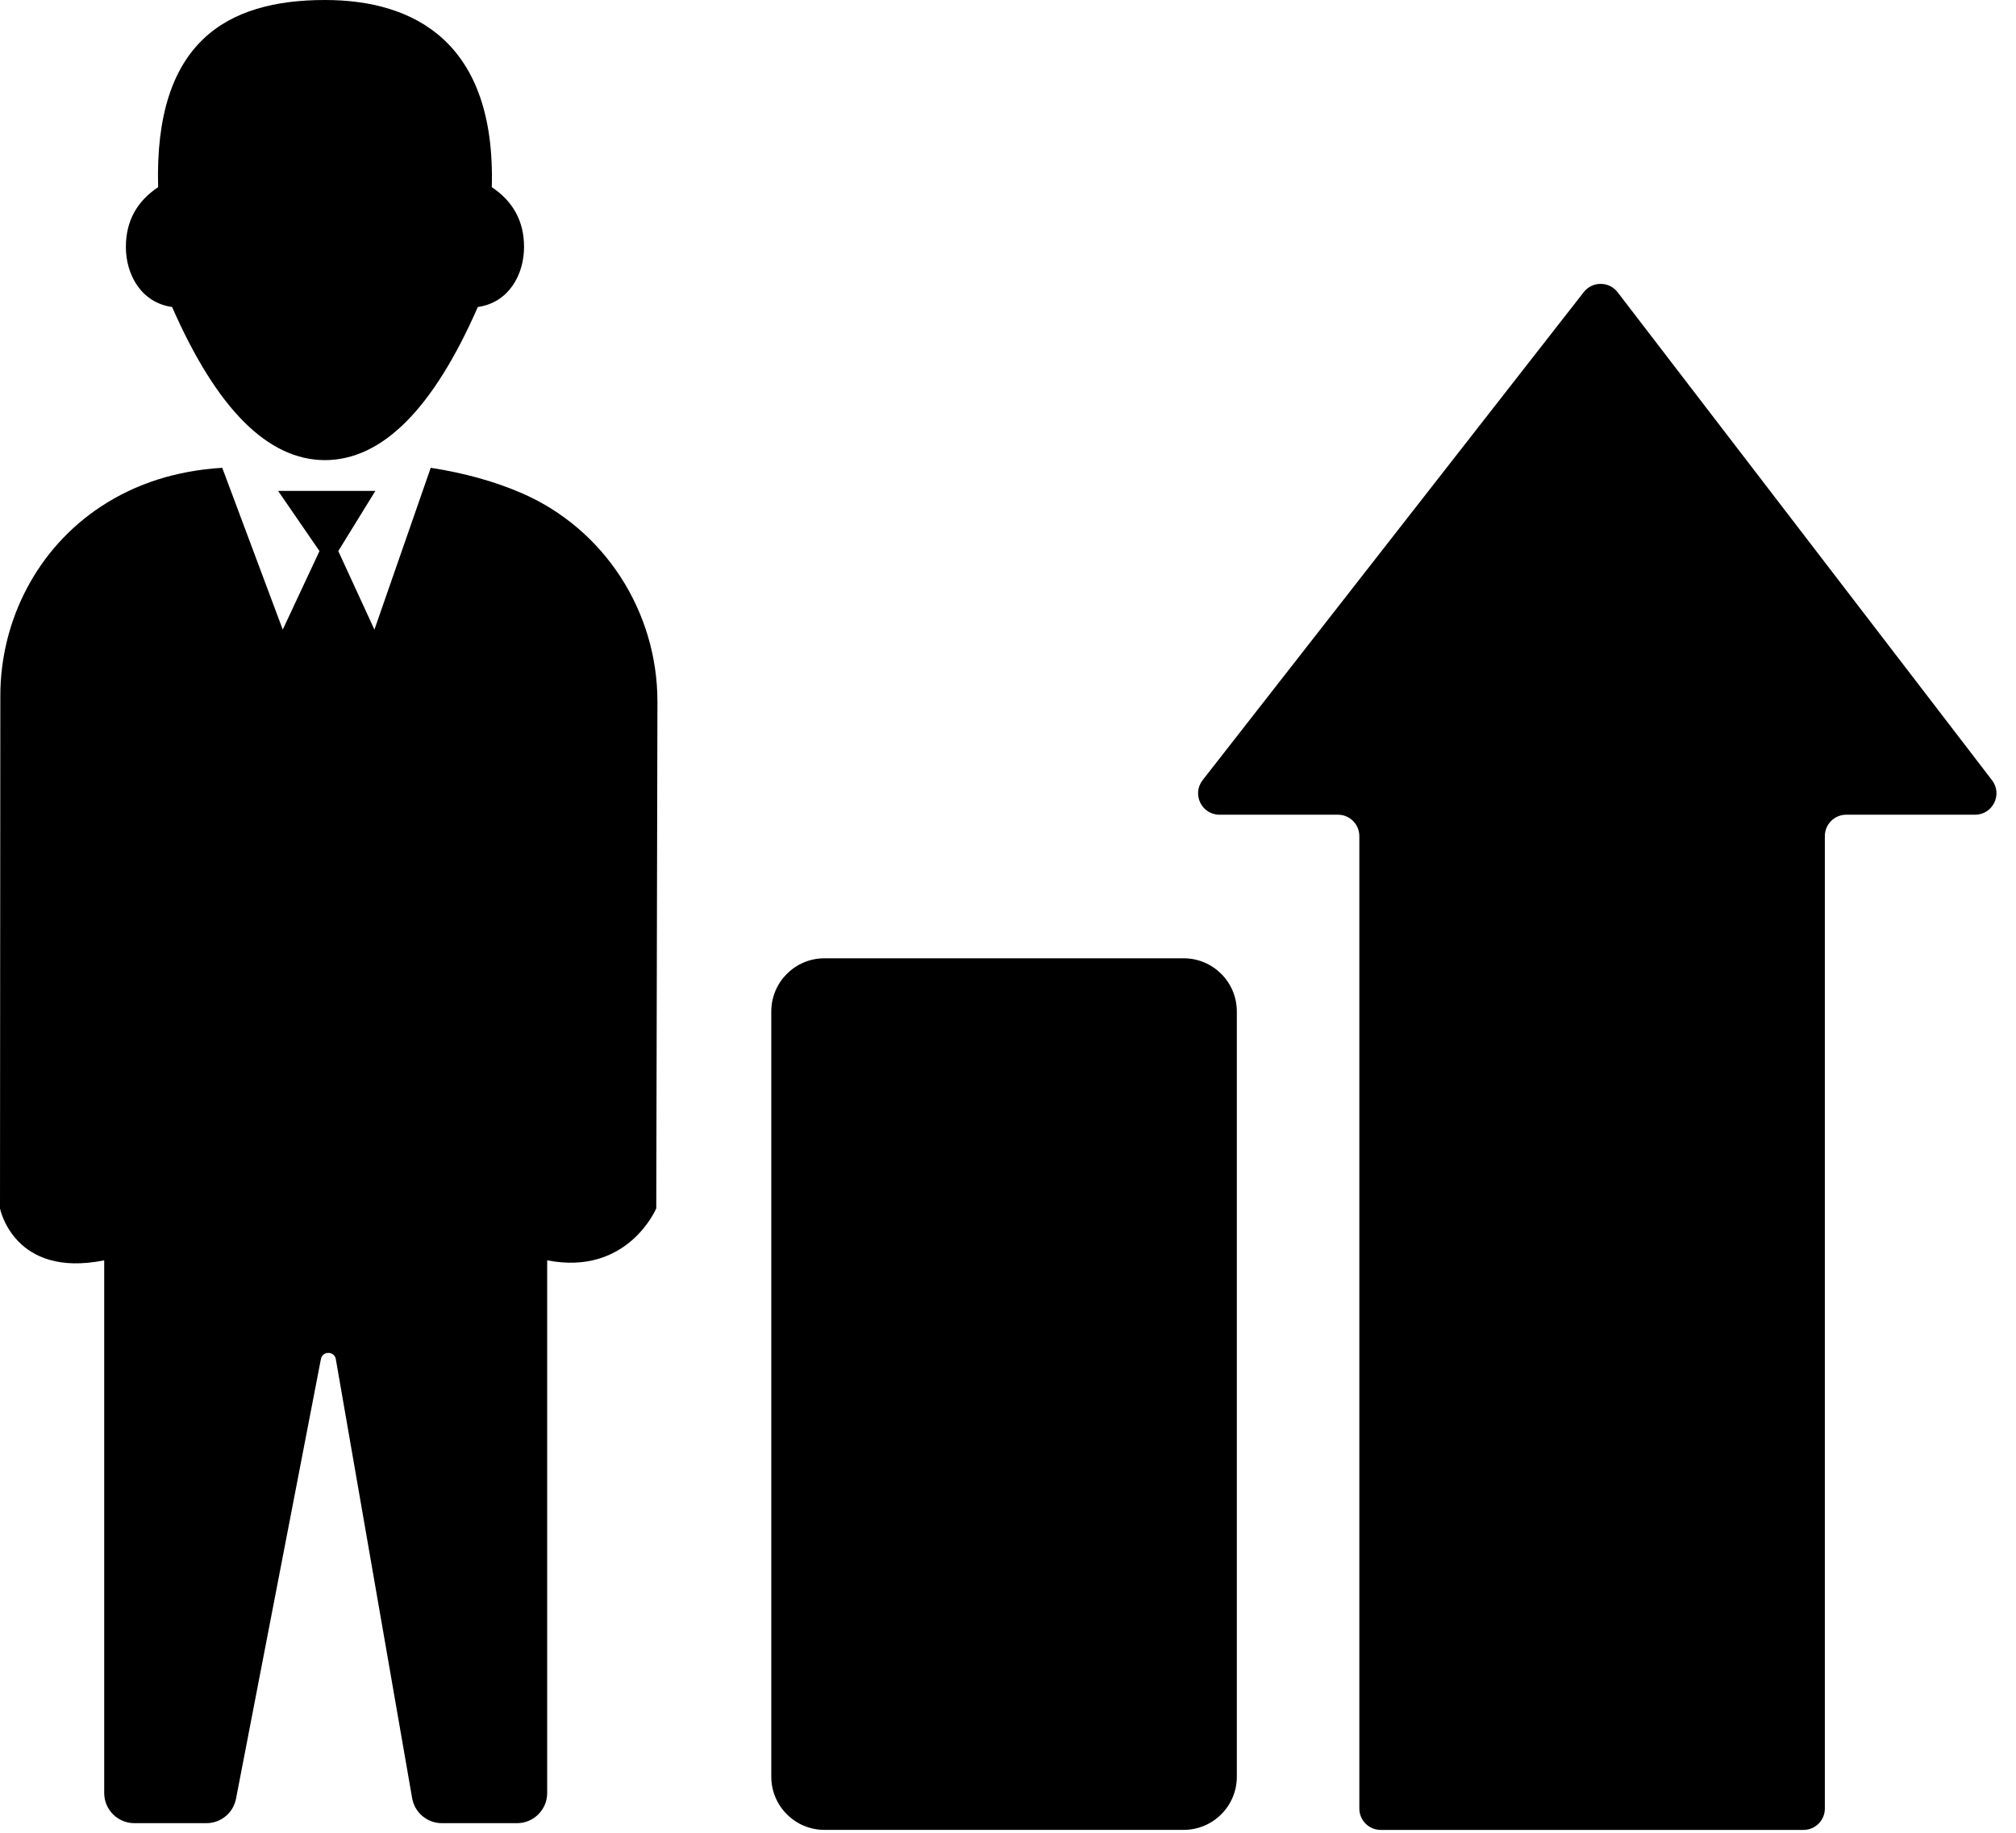 <svg width="55" height="50" viewBox="0 0 55 50" fill="none" xmlns="http://www.w3.org/2000/svg">
<path d="M33.743 27.594V48.47C33.743 49.271 33.093 49.921 32.291 49.921H22.493C21.692 49.921 21.042 49.271 21.042 48.47V27.594C21.042 26.793 21.692 26.143 22.493 26.143H32.291C33.093 26.143 33.743 26.793 33.743 27.594Z" fill="black"/>
<path d="M53.882 22.226H50.369C50.046 22.226 49.785 22.488 49.785 22.81V49.339C49.785 49.661 49.523 49.922 49.202 49.922H37.669C37.346 49.922 37.085 49.66 37.085 49.339V22.81C37.085 22.487 36.823 22.226 36.502 22.226H33.27C32.784 22.226 32.511 21.666 32.81 21.283L43.208 7.969C43.443 7.668 43.899 7.67 44.132 7.973L54.347 21.287C54.64 21.671 54.366 22.226 53.882 22.226Z" fill="black"/>
<path d="M17.936 19.142C17.936 16.678 16.49 14.43 14.229 13.451C13.496 13.135 12.671 12.904 11.751 12.762L10.215 17.176L9.229 15.034L10.241 13.392H7.587L8.716 15.034L7.714 17.176L6.063 12.762C4.808 12.839 3.705 13.193 2.754 13.819C1.023 14.957 0.009 16.914 0.009 18.986L0 32.967C0 32.967 0.374 34.88 2.843 34.383V48.915C2.843 49.37 3.211 49.738 3.666 49.738H5.63C6.025 49.738 6.364 49.459 6.439 49.071L8.755 37.076C8.799 36.85 9.122 36.854 9.162 37.08L11.244 49.056C11.313 49.45 11.655 49.738 12.055 49.738H14.104C14.559 49.738 14.928 49.37 14.928 48.915V34.383C17.13 34.814 17.904 32.965 17.904 32.965L17.936 19.142Z" fill="black"/>
<path d="M4.695 8.375C5.915 11.156 7.305 12.549 8.866 12.553C10.426 12.549 11.817 11.157 13.036 8.375C13.876 8.258 14.298 7.496 14.297 6.733C14.295 6.04 14.004 5.497 13.417 5.106C13.526 1.157 11.309 0 8.866 0C6.17 0 4.205 1.157 4.314 5.106C3.728 5.496 3.436 6.039 3.434 6.733C3.433 7.496 3.855 8.258 4.695 8.375Z" fill="black"/>
</svg>
